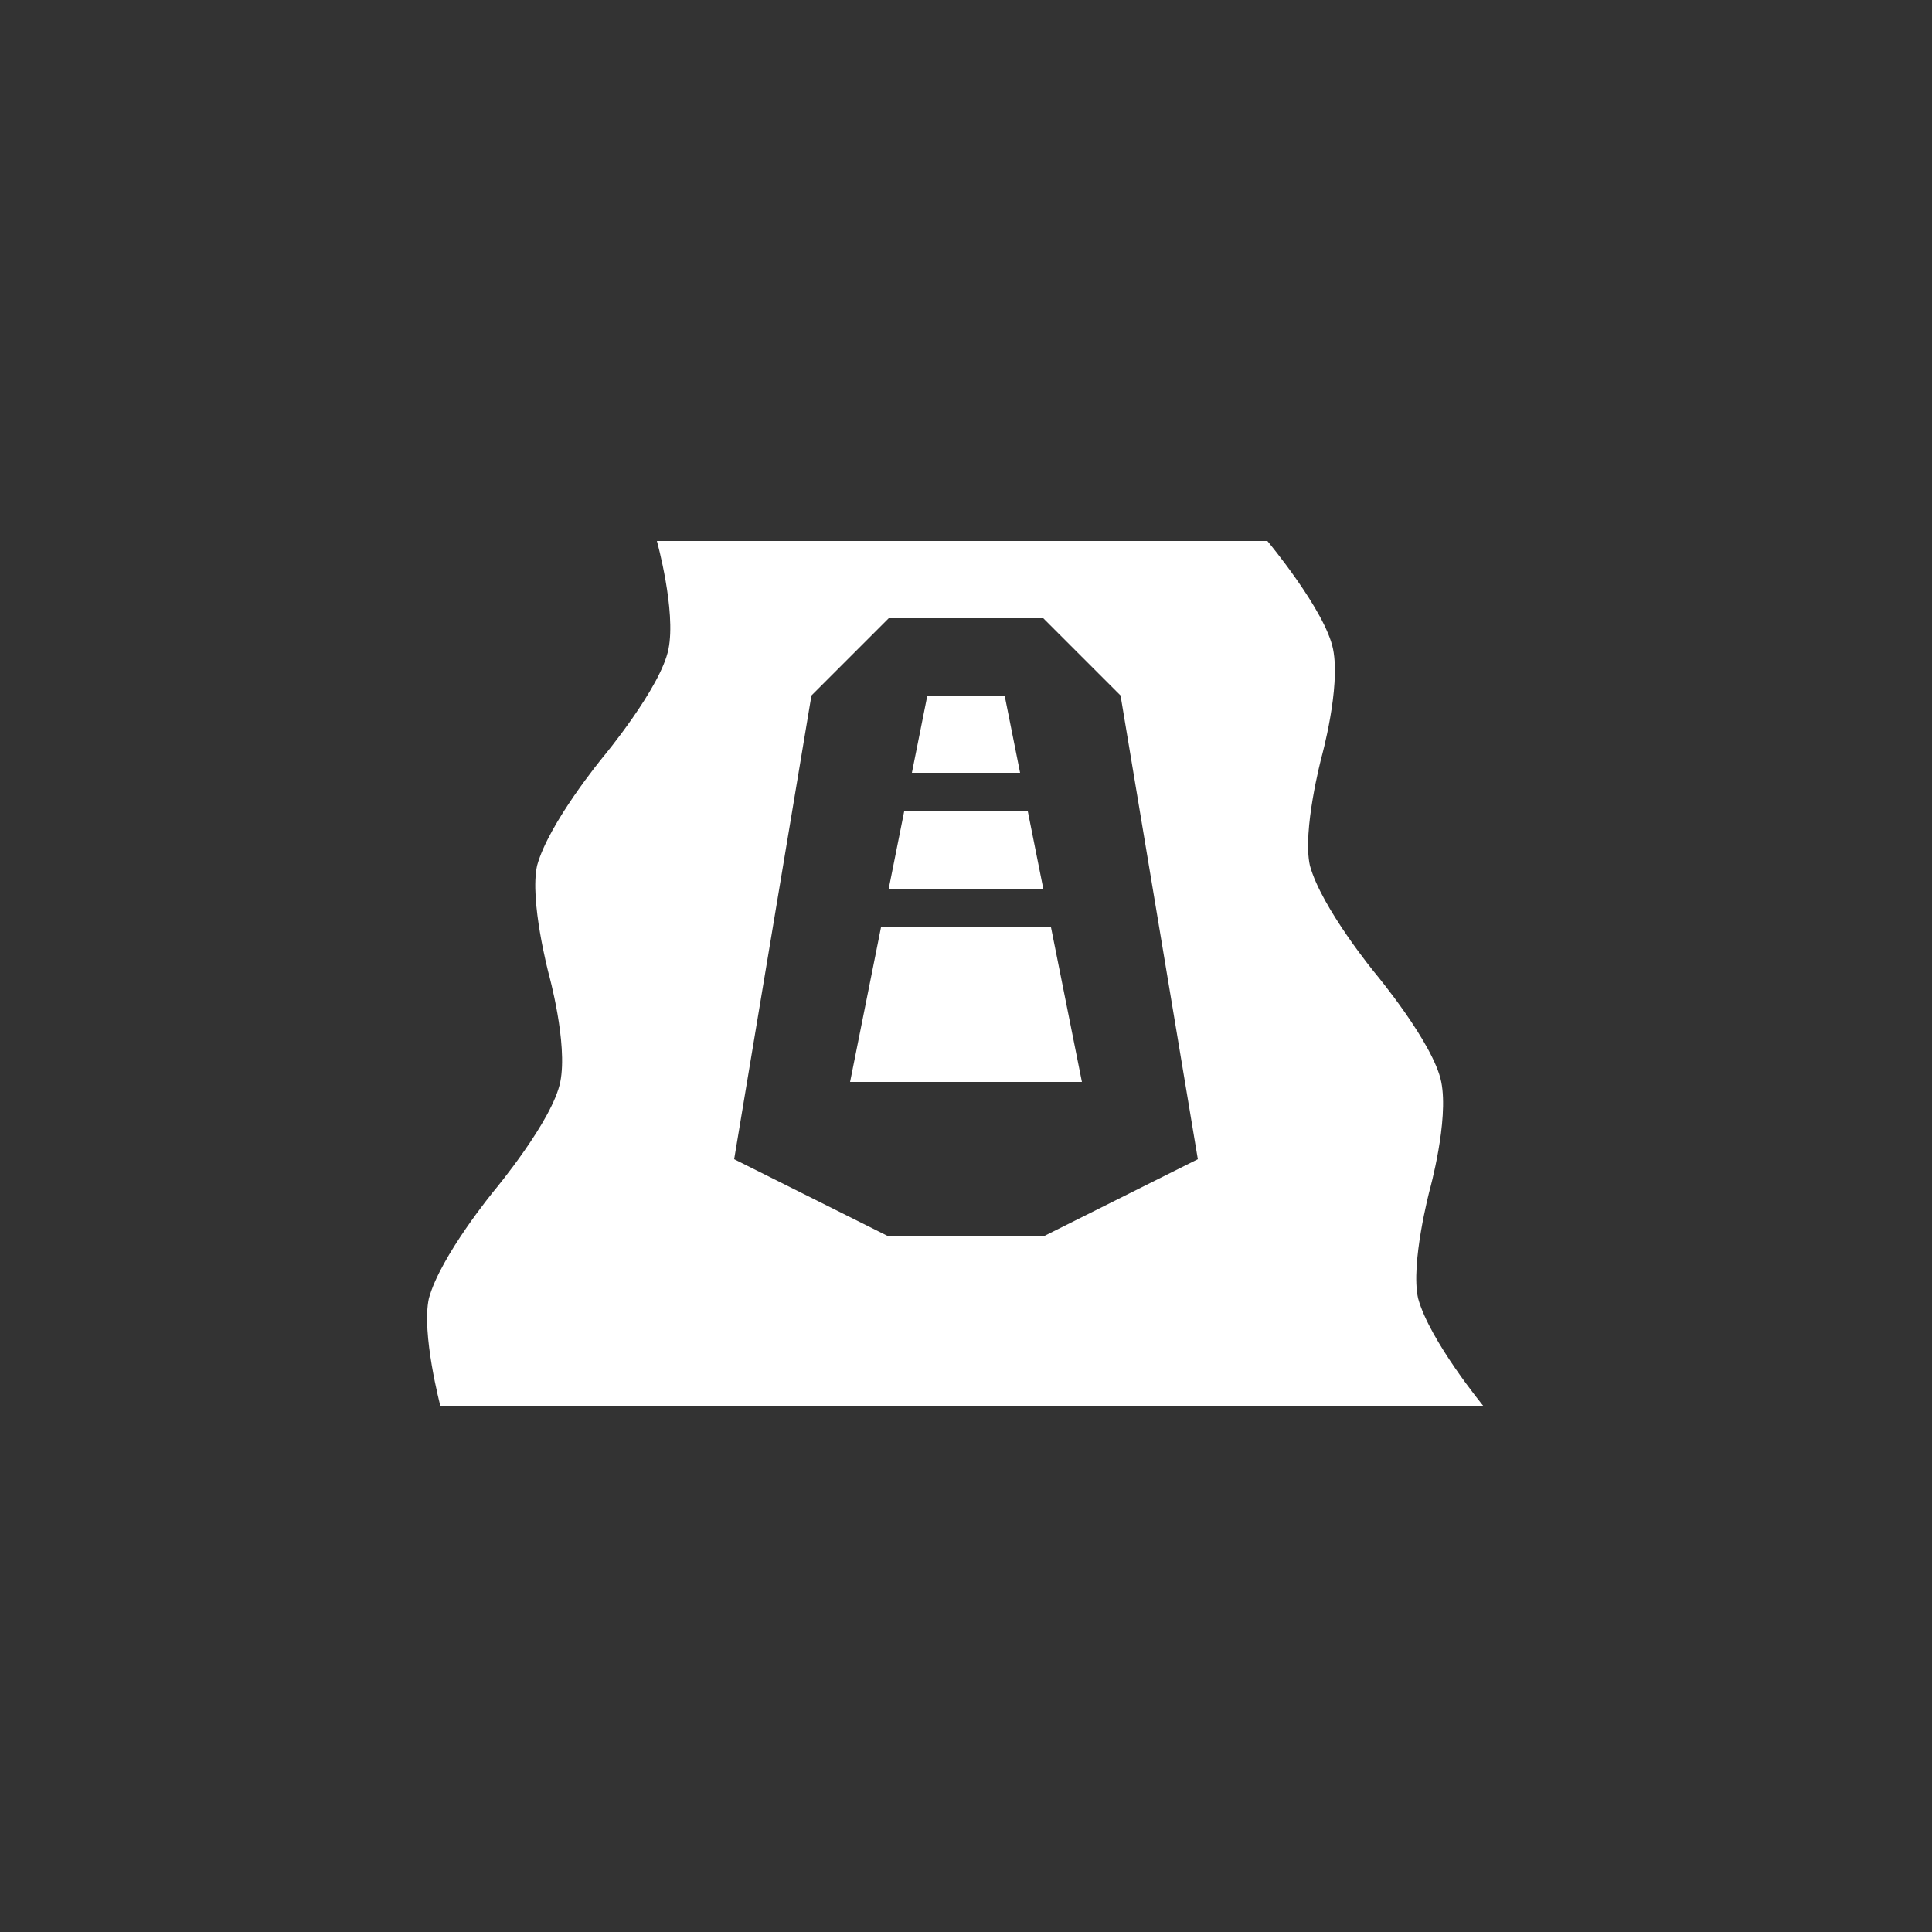 <?xml version="1.0" encoding="utf-8"?>
<!-- Generator: Adobe Illustrator 23.0.4, SVG Export Plug-In . SVG Version: 6.00 Build 0)  -->
<svg version="1.1" id="Layer_1" xmlns="http://www.w3.org/2000/svg" xmlns:xlink="http://www.w3.org/1999/xlink" x="0px" y="0px"
	 viewBox="0 0 50 50" style="enable-background:new 0 0 50 50;" xml:space="preserve">
<rect x="0" y="0" width="50" height="50" fill="#333333" stroke="none"/>
<style type="text/css">
	.st0{fill:#FFFFFF;}
</style>
<path id="waterway-canal-stroke2" class="st0" d="M17,14c0,0,0.5,1.8,0.3,2.8c-0.2,1-1.7,2.8-1.7,2.8s-1.4,1.7-1.7,2.8
	c-0.2,0.9,0.3,2.8,0.3,2.8s0.5,1.8,0.3,2.8c-0.2,1-1.7,2.8-1.7,2.8s-1.4,1.7-1.7,2.8c-0.2,0.9,0.3,2.8,0.3,2.8h27
	c0,0-1.4-1.7-1.7-2.8c-0.2-0.9,0.3-2.8,0.3-2.8s0.5-1.8,0.3-2.8c-0.2-1-1.7-2.8-1.7-2.8s-1.4-1.7-1.7-2.8c-0.2-0.9,0.3-2.8,0.3-2.8
	s0.5-1.8,0.3-2.8c-0.2-1-1.7-2.8-1.7-2.8H17z M23,16h4l2,2l2,12l-4,2h-4l-4-2l2-12L23,16z M27.2,24l0.8,4h-6l0.8-4H27.2z M26.6,21
	l0.4,2h-4l0.4-2H26.6z M26,18l0.4,2h-2.8l0.4-2H26z"/>
</svg>
